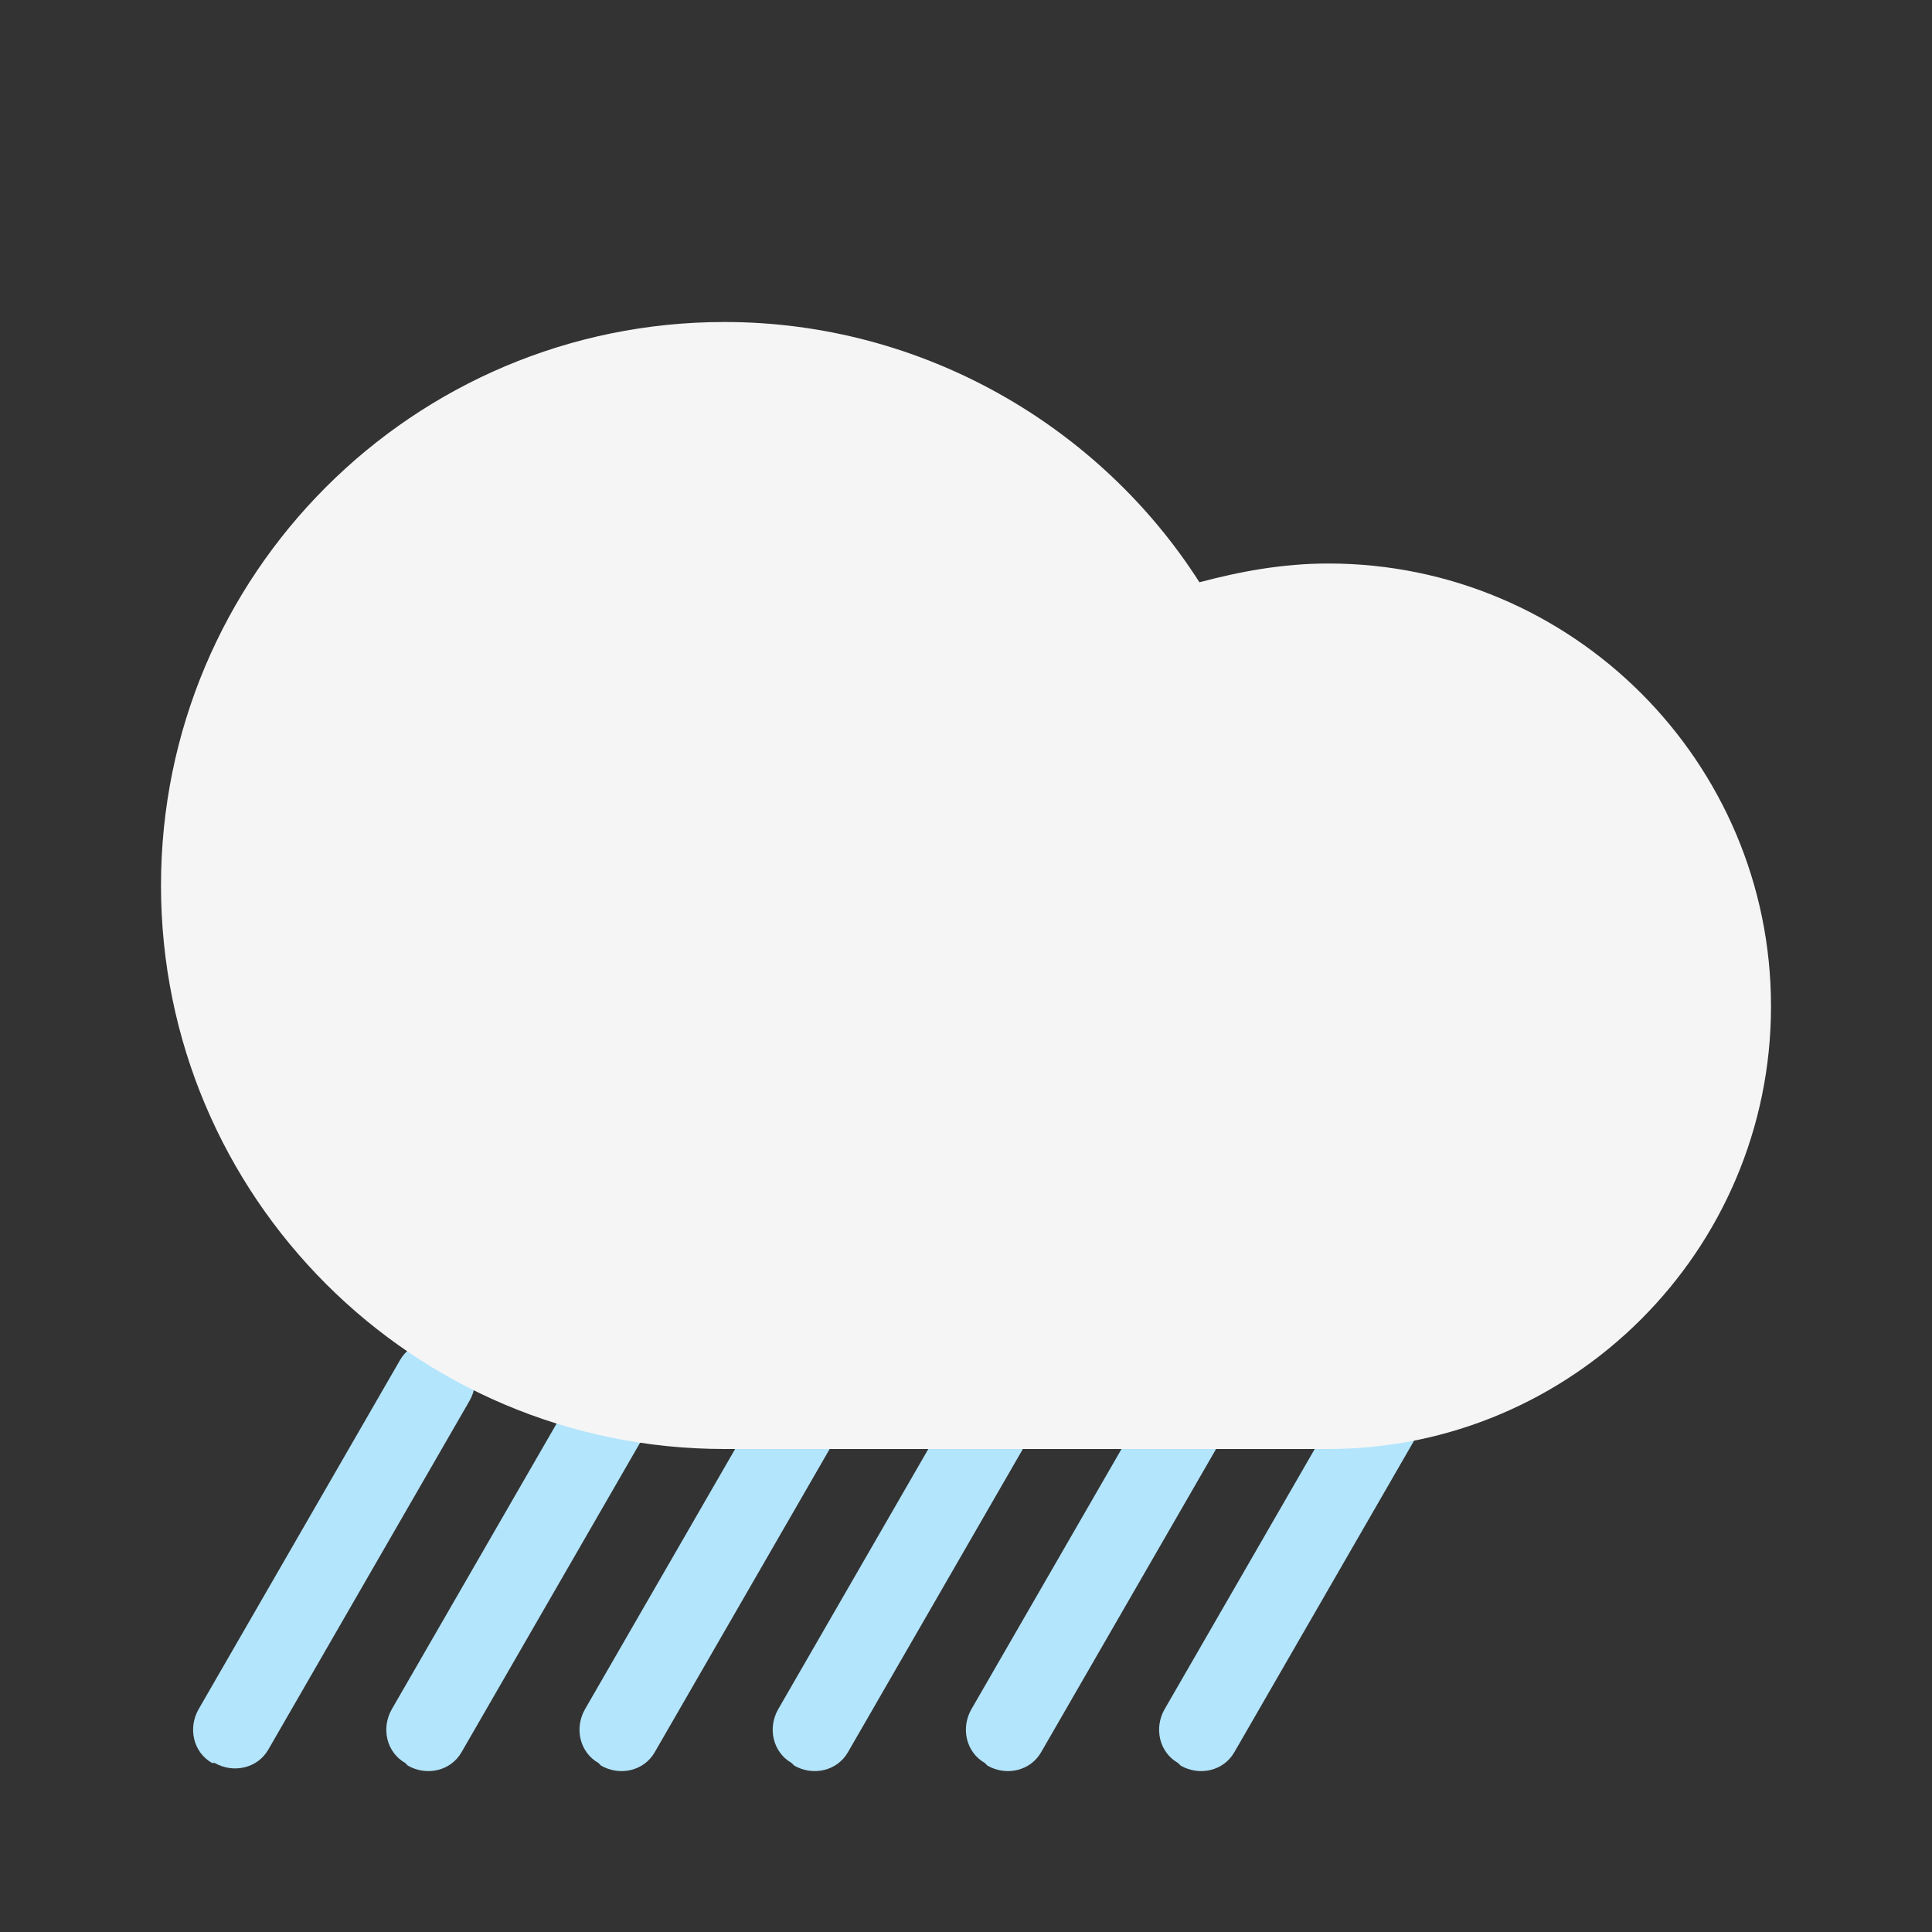<?xml version="1.0" encoding="UTF-8" standalone="no"?><!-- (CC BY-SA 4.0) Max Braun https://goo.gl/GwN3xB --><svg xmlns:android="http://schemas.android.com/apk/res/android" height="72.0" width="72.0" xmlns="http://www.w3.org/2000/svg">
  <rect width="100%" height="100%" fill="#333333" stroke="none"/>
  <path d="M17,50.2L17,50.2c-0.8,-0.5 -1.7,-0.2 -2.1,0.5l-7.5,13c-0.4,0.7 -0.2,1.6 0.5,2H8c0.7,0.4 1.6,0.2 2,-0.5l7.5,-13C17.9,51.5 17.7,50.6 17,50.2z" fill="#B3E5FC" fill-opacity="1.0"/>
  <path d="M24.2,50.2L24.2,50.2c-0.8,-0.5 -1.7,-0.2 -2.1,0.5l-7.5,13c-0.4,0.7 -0.2,1.6 0.5,2l0.1,0.1c0.7,0.4 1.6,0.2 2,-0.5l7.5,-13C25.1,51.5 24.9,50.6 24.2,50.2z" fill="#B3E5FC" fill-opacity="1.0"/>
  <path d="M31.4,50.2L31.4,50.2c-0.8,-0.5 -1.7,-0.2 -2.1,0.5l-7.5,13c-0.4,0.7 -0.2,1.6 0.5,2l0.1,0.1c0.7,0.4 1.6,0.2 2,-0.5l7.5,-13C32.3,51.5 32.1,50.6 31.4,50.2z" fill="#B3E5FC" fill-opacity="1.0"/>
  <path d="M38.6,50.2L38.6,50.2c-0.8,-0.5 -1.7,-0.2 -2.1,0.5l-7.5,13c-0.4,0.7 -0.2,1.6 0.5,2l0.1,0.1c0.7,0.4 1.6,0.2 2,-0.5l7.5,-13C39.5,51.5 39.3,50.6 38.6,50.2z" fill="#B3E5FC" fill-opacity="1.0"/>
  <path d="M45.8,50.2L45.8,50.2c-0.8,-0.5 -1.7,-0.2 -2.1,0.5l-7.5,13c-0.4,0.7 -0.2,1.6 0.5,2l0.1,0.1c0.7,0.4 1.6,0.2 2,-0.5l7.5,-13C46.7,51.5 46.5,50.6 45.8,50.2z" fill="#B3E5FC" fill-opacity="1.0"/>
  <path d="M53,50.2L53,50.2c-0.8,-0.5 -1.7,-0.2 -2.1,0.5l-7.5,13c-0.4,0.7 -0.2,1.6 0.5,2l0.1,0.1c0.7,0.4 1.6,0.2 2,-0.5l7.5,-13C53.9,51.5 53.7,50.6 53,50.2z" fill="#B3E5FC" fill-opacity="1.0"/>
  <path d="M49.5,21c-1.7,0 -3.3,0.3 -4.8,0.7C41,15.9 34.4,12 27,12C15.4,12 6,21.4 6,33s9.4,21 21,21h22.5C58.6,54 66,46.6 66,37.5S58.6,21 49.5,21z" fill="#F5F5F5" fill-opacity="1.0"/>
</svg>